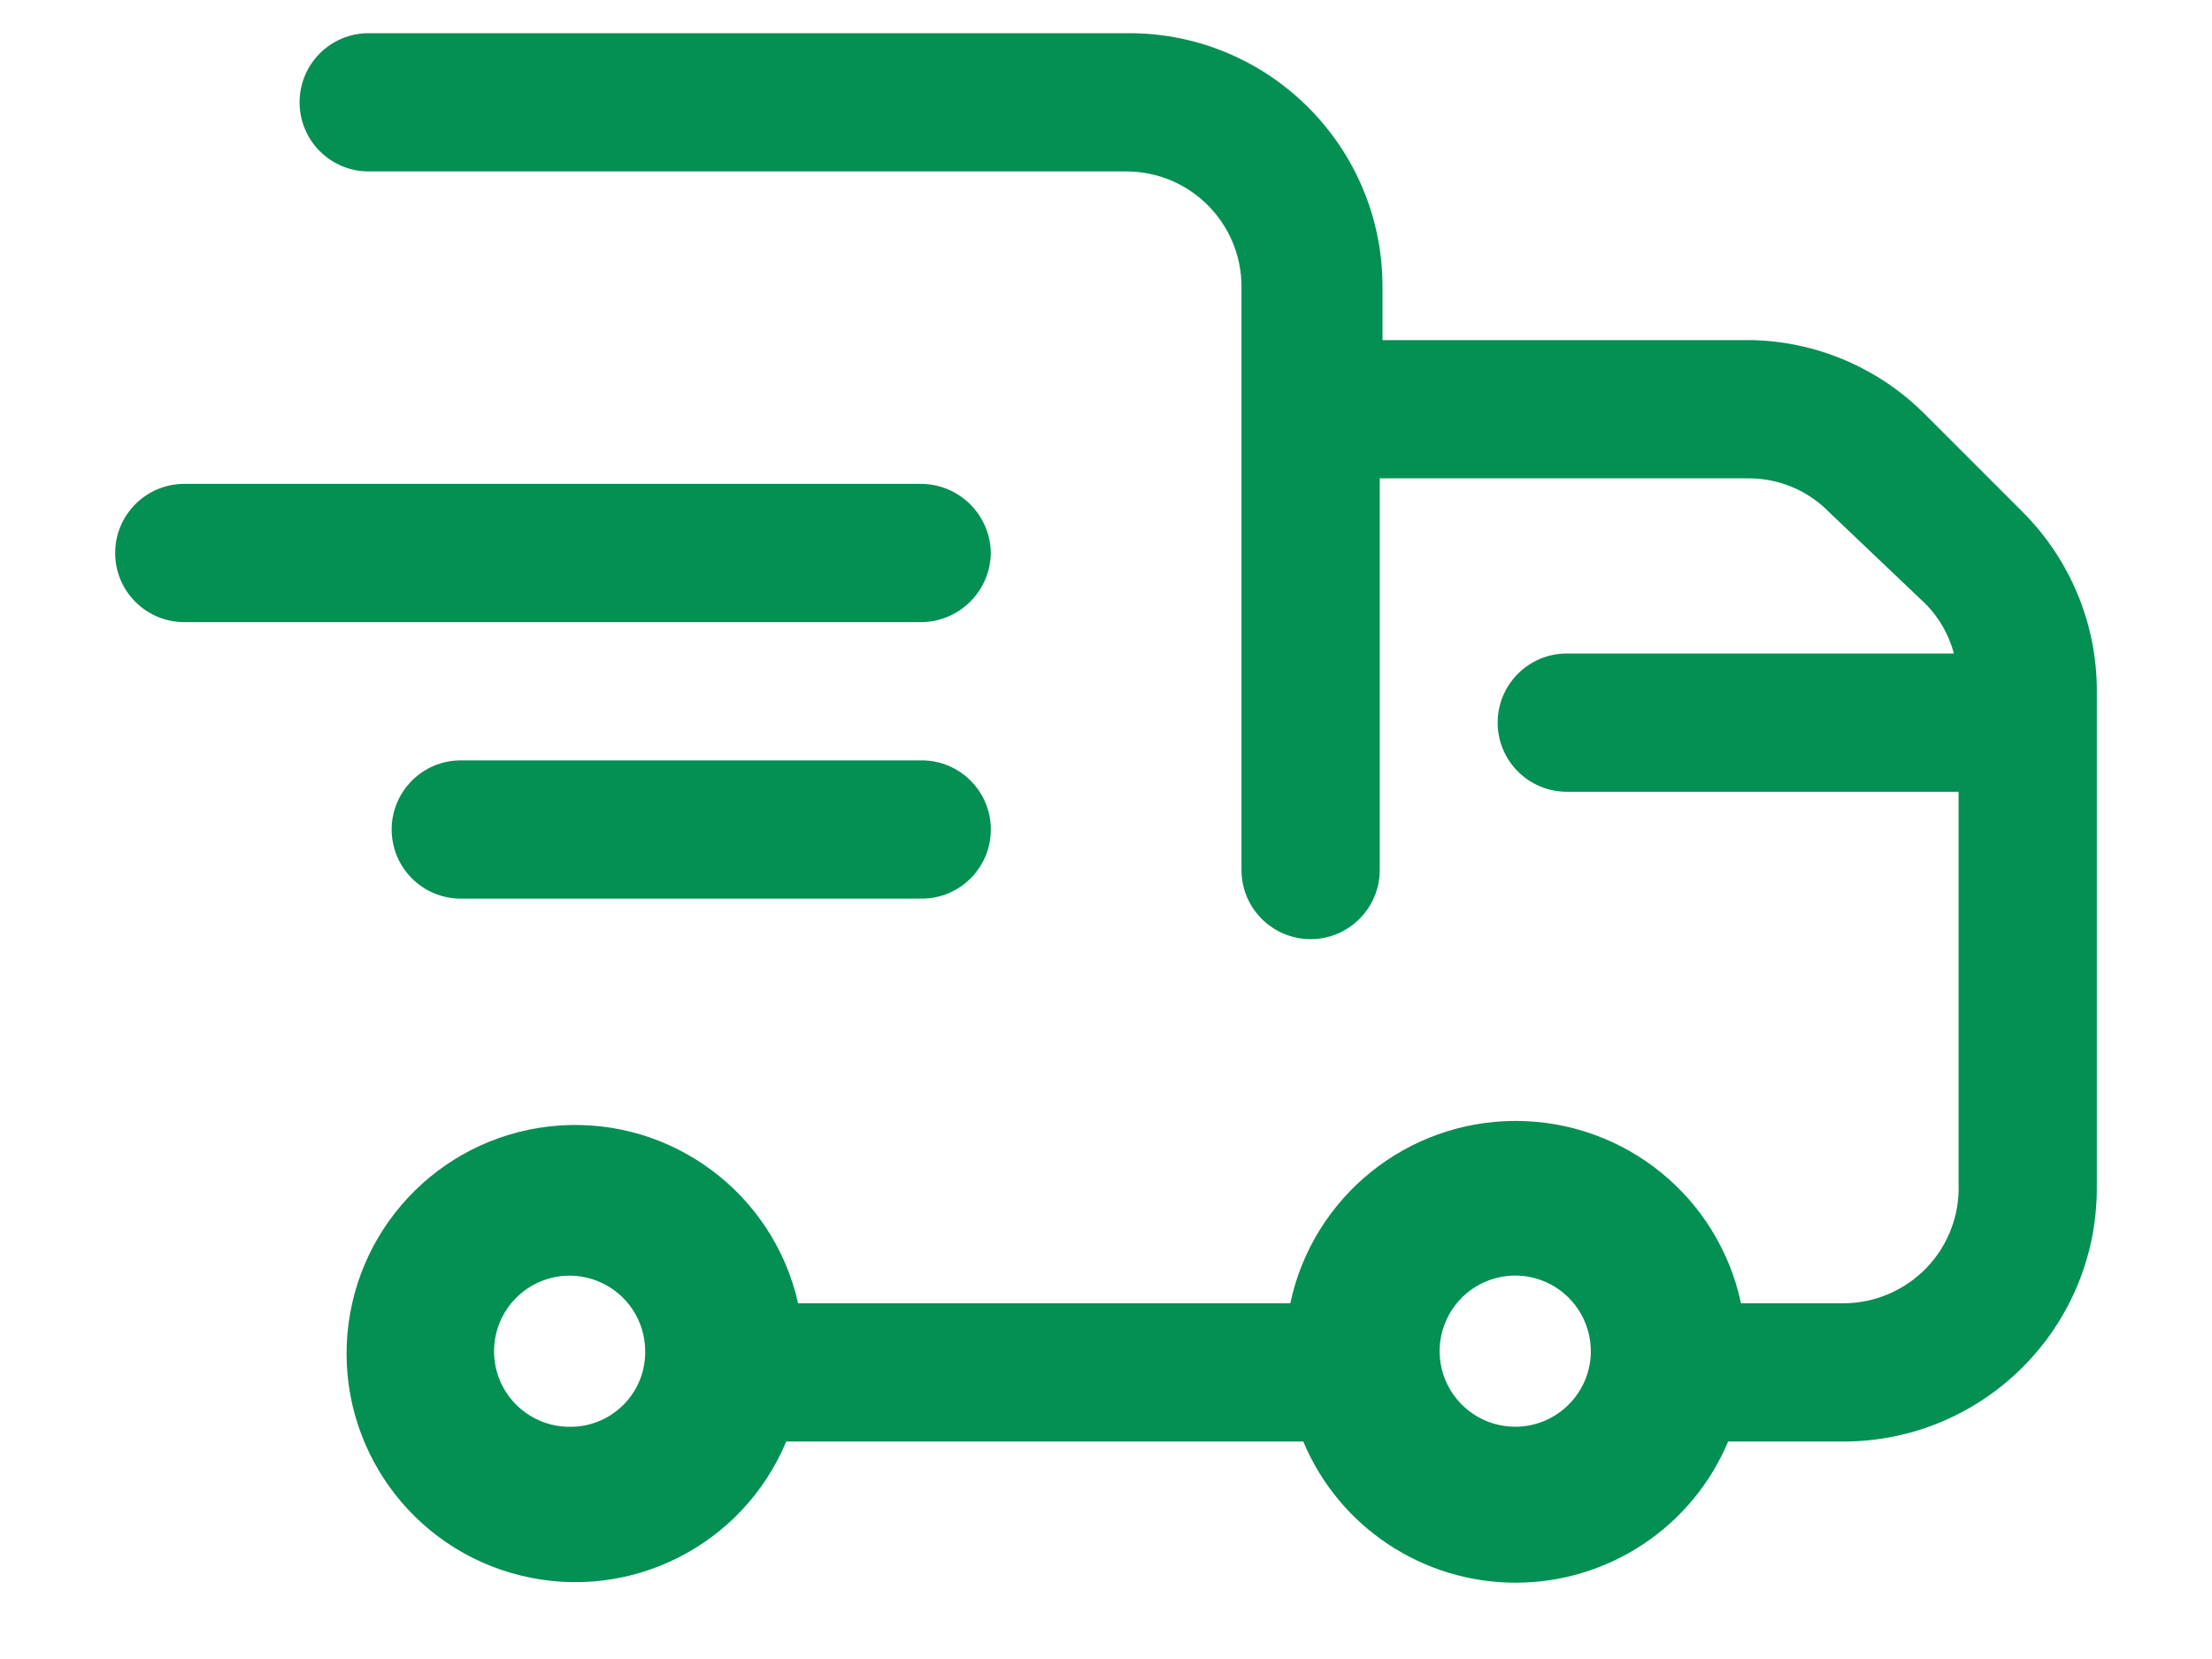 <svg width="16" height="12" viewBox="0 0 16 12" fill="none" xmlns="http://www.w3.org/2000/svg">
<path fill-rule="evenodd" clip-rule="evenodd" d="M14.627 3.7L13.927 3C13.593 2.663 13.141 2.469 12.667 2.46H10V2.073C10 1.061 9.179 0.24 8.167 0.24H2.667C2.39 0.24 2.167 0.464 2.167 0.74C2.167 1.016 2.39 1.24 2.667 1.24H8.147C8.607 1.24 8.98 1.613 8.98 2.073V6.293C8.98 6.569 9.204 6.793 9.48 6.793C9.756 6.793 9.98 6.569 9.98 6.293V3.46H12.647C12.867 3.459 13.079 3.548 13.233 3.707L13.933 4.373C14.029 4.472 14.098 4.594 14.133 4.727H11.333C11.057 4.727 10.833 4.951 10.833 5.227C10.833 5.503 11.057 5.727 11.333 5.727H14.167V8.56C14.176 8.787 14.092 9.007 13.935 9.171C13.777 9.334 13.56 9.427 13.333 9.427H12.593C12.429 8.657 11.75 8.108 10.963 8.108C10.177 8.108 9.497 8.657 9.333 9.427H5.773C5.594 8.632 4.862 8.086 4.049 8.141C3.235 8.196 2.584 8.836 2.513 9.648C2.443 10.46 2.975 11.202 3.766 11.396C4.558 11.591 5.373 11.179 5.687 10.427H9.427C9.686 11.046 10.292 11.448 10.963 11.448C11.634 11.448 12.24 11.046 12.5 10.427H13.333C14.346 10.427 15.167 9.606 15.167 8.593V5C15.168 4.512 14.973 4.044 14.627 3.7ZM4.147 10.32C3.923 10.331 3.715 10.204 3.622 10C3.53 9.796 3.571 9.556 3.726 9.395C3.882 9.233 4.12 9.183 4.327 9.268C4.535 9.353 4.669 9.556 4.667 9.78C4.667 10.071 4.437 10.309 4.147 10.32ZM10.454 9.981C10.539 10.186 10.738 10.32 10.96 10.32C11.259 10.32 11.503 10.079 11.507 9.78C11.509 9.558 11.378 9.357 11.174 9.27C10.97 9.183 10.733 9.229 10.576 9.384C10.418 9.54 10.37 9.776 10.454 9.981Z" fill="#048F53"/>
<path d="M7.167 4C7.163 3.725 6.941 3.504 6.667 3.5H1.333C1.057 3.5 0.833 3.724 0.833 4C0.833 4.276 1.057 4.5 1.333 4.5H6.667C6.941 4.496 7.163 4.275 7.167 4Z" fill="#048F53"/>
<path d="M6.667 5.5H3.333C3.057 5.5 2.833 5.724 2.833 6C2.833 6.276 3.057 6.5 3.333 6.5H6.667C6.943 6.5 7.167 6.276 7.167 6C7.167 5.724 6.943 5.5 6.667 5.5Z" fill="#048F53"/>
</svg>
